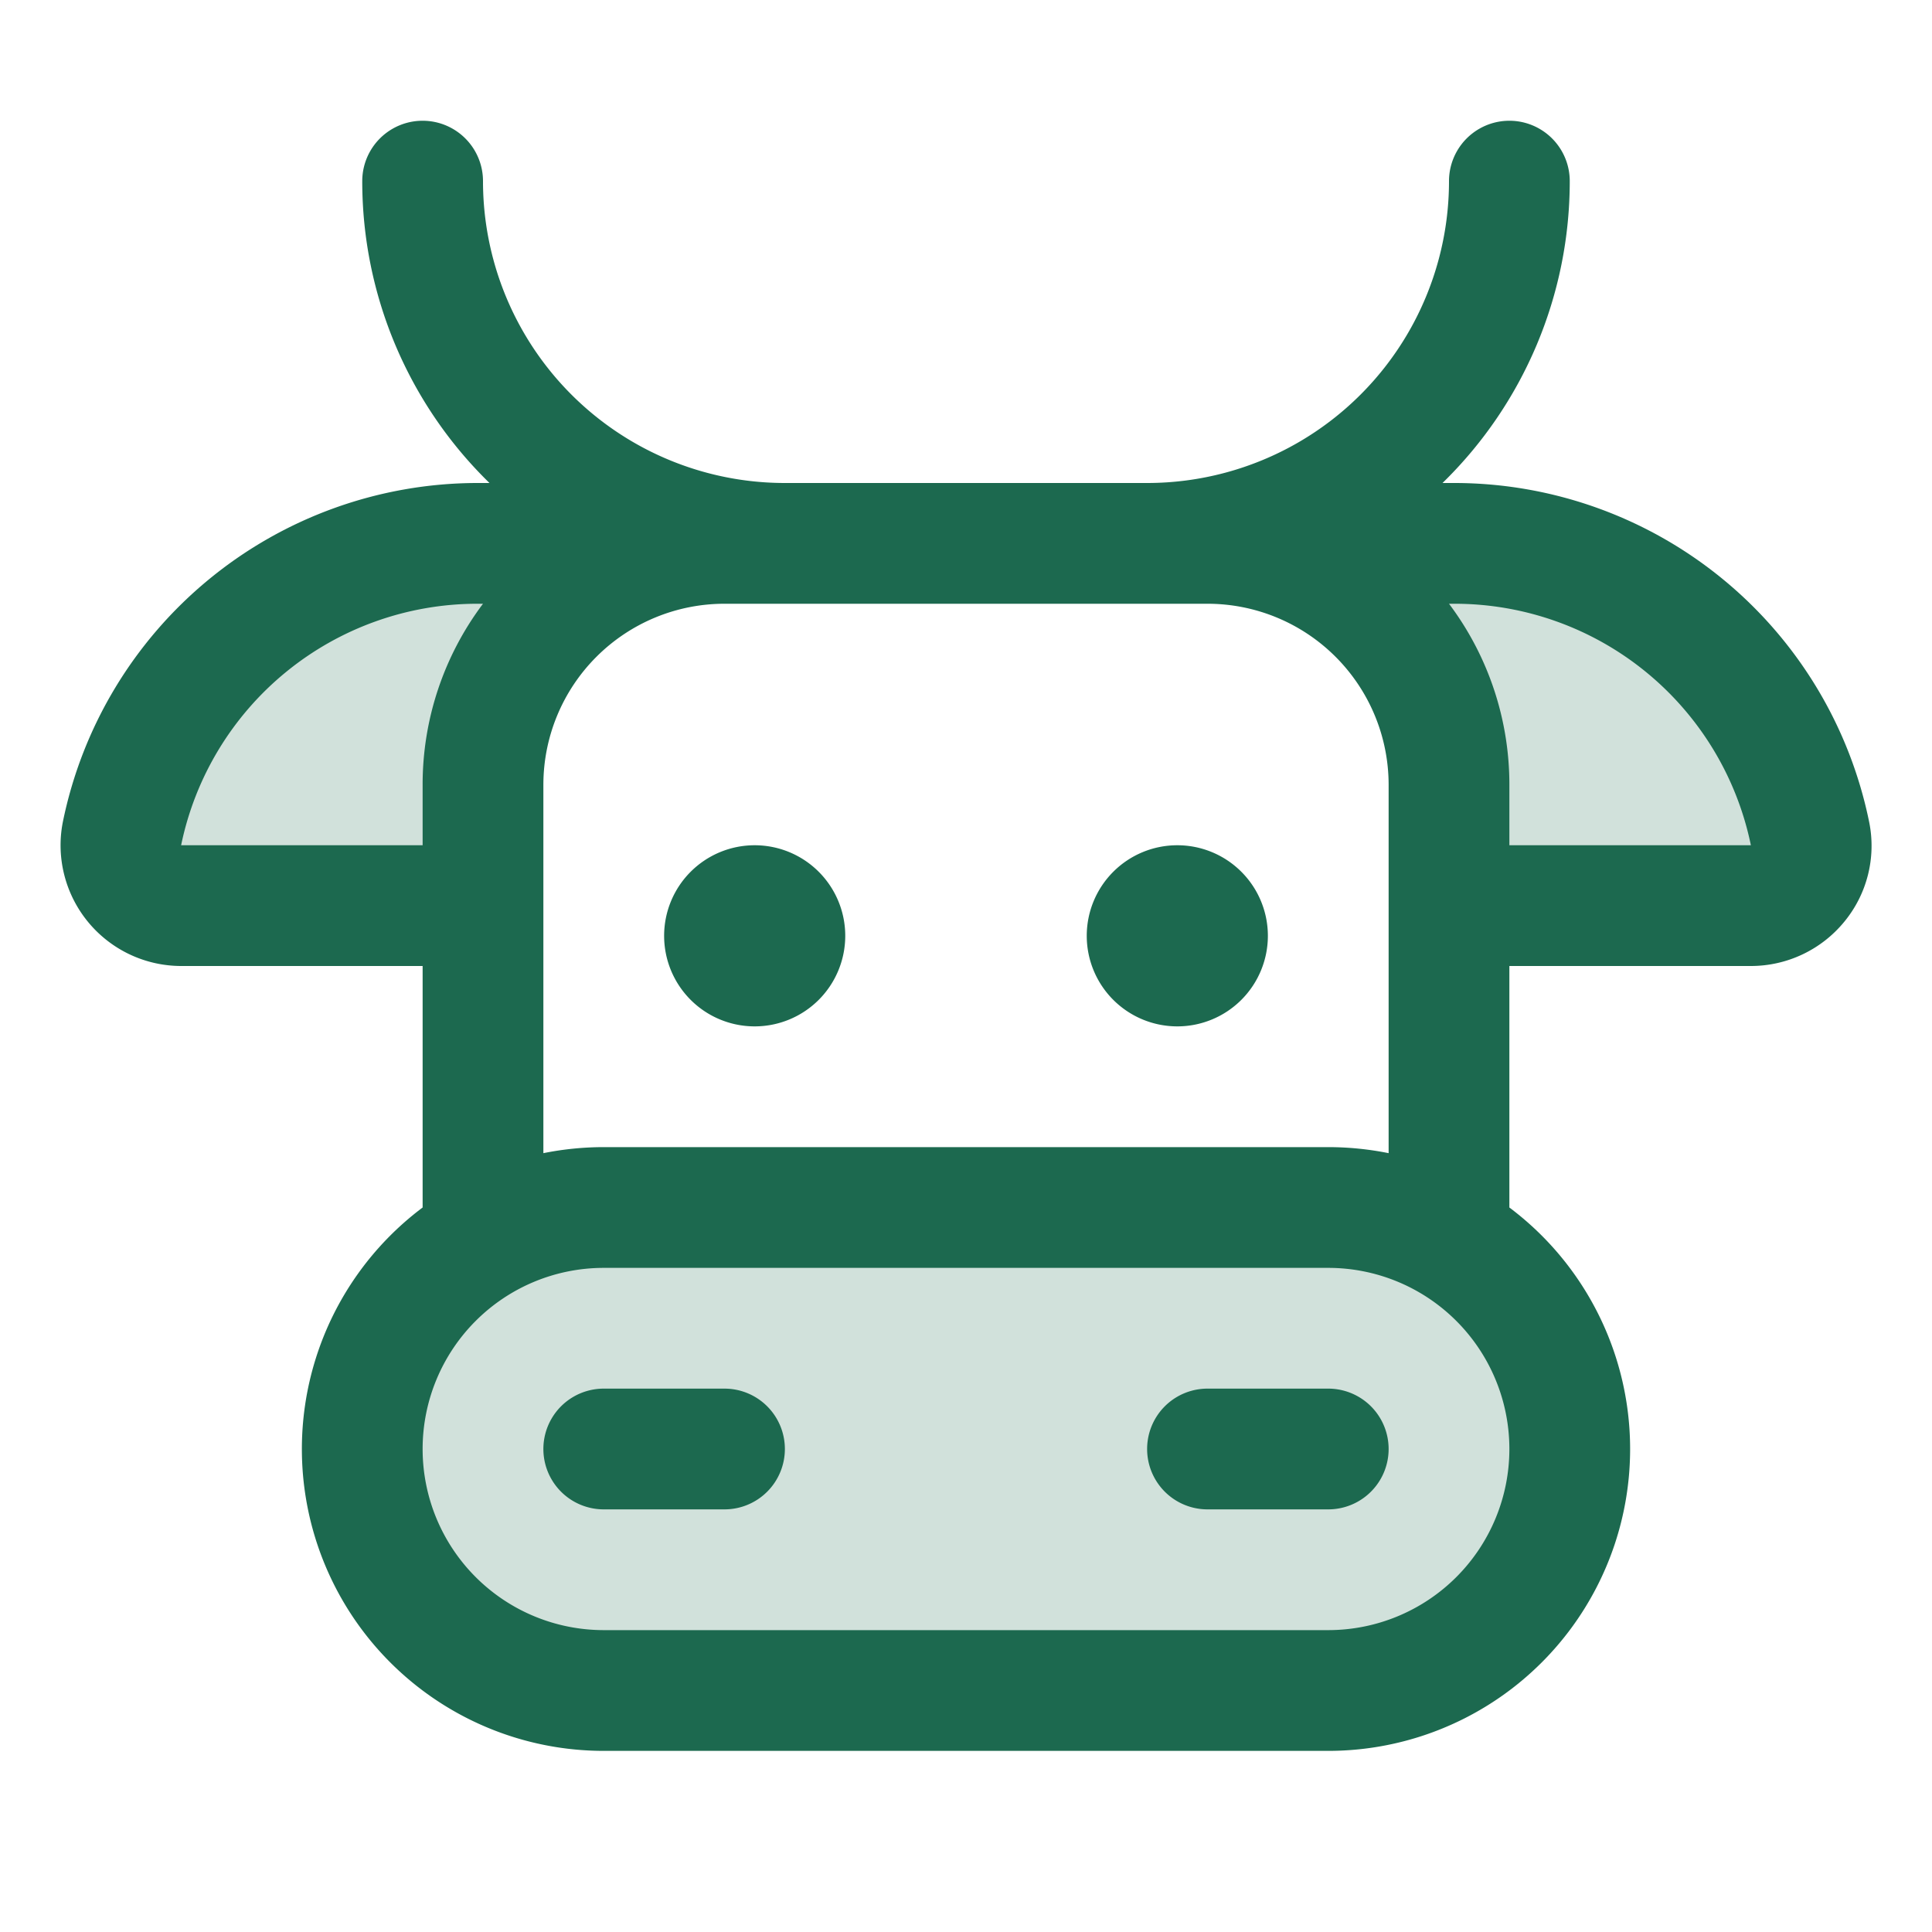 <svg xmlns="http://www.w3.org/2000/svg" viewBox="0 0 256 256" fill="#1C694F"><path d="M208,192h0a32,32,0,0,1-32,32H80a32,32,0,0,1-32-32h0a32,32,0,0,1,32-32h96A32,32,0,0,1,208,192ZM64,104A32,32,0,0,1,96,72H63.22a48,48,0,0,0-47.07,38.53A8,8,0,0,0,24,120H64Zm175.85,6.53A48,48,0,0,0,192.78,72H160a32,32,0,0,1,32,32v16h40A8,8,0,0,0,239.85,110.53Z" opacity="0.2"/><path d="M104,192a8,8,0,0,1-8,8H80a8,8,0,0,1,0-16H96A8,8,0,0,1,104,192Zm72-8H160a8,8,0,0,0,0,16h16a8,8,0,0,0,0-16Zm-76-72a12,12,0,1,0,12,12A12,12,0,0,0,100,112Zm56,0a12,12,0,1,0,12,12A12,12,0,0,0,156,112Zm88.39,10.12A16,16,0,0,1,232,128H200v32a40,40,0,0,1-24,72H80a40,40,0,0,1-24-72V128H24A16,16,0,0,1,8.31,109,56.13,56.13,0,0,1,63.22,64h1.64A55.83,55.83,0,0,1,48,24a8,8,0,0,1,16,0,40,40,0,0,0,40,40h48a40,40,0,0,0,40-40,8,8,0,0,1,16,0,55.83,55.83,0,0,1-16.86,40h1.64a56.13,56.13,0,0,1,54.91,45A15.82,15.82,0,0,1,244.39,122.12ZM56,112v-8a39.81,39.81,0,0,1,8-24h-.8A40.09,40.09,0,0,0,24,112Zm144,80a24,24,0,0,0-24-24H80a24,24,0,0,0,0,48h96A24,24,0,0,0,200,192Zm-16-39.2V104a24,24,0,0,0-24-24H96a24,24,0,0,0-24,24v48.8a40.57,40.57,0,0,1,8-.8h96A40.57,40.57,0,0,1,184,152.8ZM232,112a40.08,40.08,0,0,0-39.2-32H192a39.81,39.81,0,0,1,8,24v8Z"/></svg>
